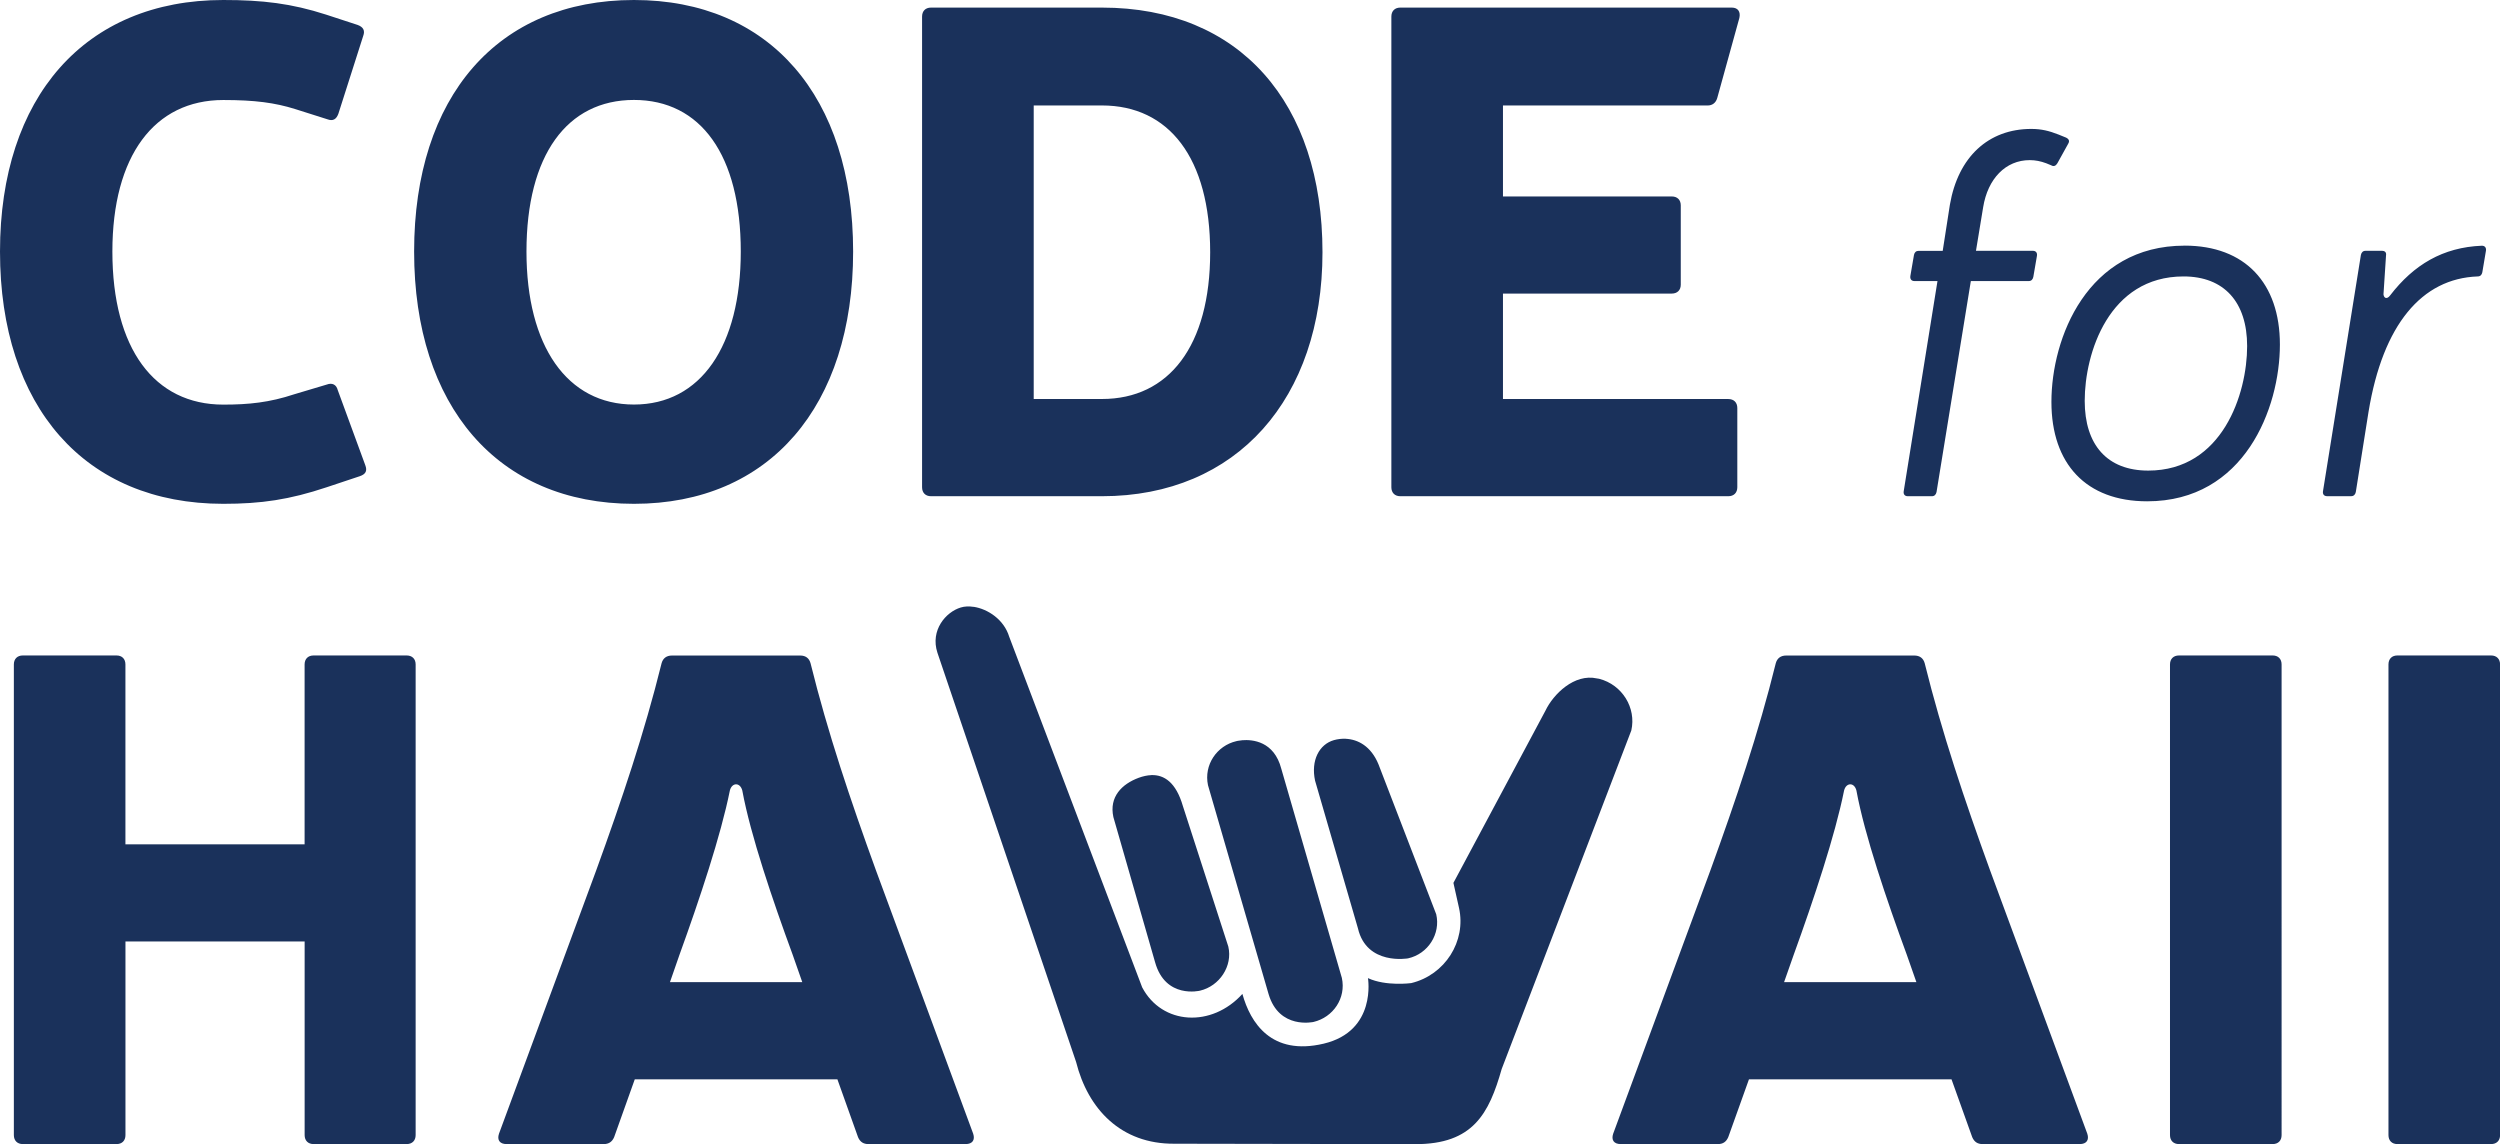 <svg xmlns="http://www.w3.org/2000/svg" viewBox="0 0 70.74 32.374" height="32.374" width="70.74">
  <path d="M6.318 0C2.399 0 0 2.751 0 7.119c0 4.388 2.399 7.137 6.318 7.137 1.073 0 1.873-.117 2.926-.469l.936-.312c.175-.059.215-.156.156-.312l-.779-2.125c-.039-.156-.157-.215-.312-.156l-.918.274c-.702.233-1.286.293-2.008.293-1.95 0-3.139-1.58-3.139-4.33 0-2.711 1.188-4.289 3.139-4.289.897 0 1.462.078 2.027.254l.918.291c.156.059.252.002.31-.154l.703-2.203c.059-.156-0-.254-.156-.312l-.896-.293C8.249.098 7.43 0 6.318 0zm11.621 0c-3.861 0-6.221 2.731-6.221 7.119 0 4.368 2.36 7.137 6.221 7.137 3.842 0 6.201-2.769 6.201-7.137C24.141 2.731 21.781 0 17.939 0zm8.404.215c-.156 0-.252.098-.252.254V13.787c0 .156.096.254.252.254h4.838c3.822 0 6.24-2.769 6.24-6.902 0-4.231-2.34-6.924-6.24-6.924h-4.838zm13.279 0c-.155 0-.252.098-.252.254V13.787c0 .156.097.254.252.254h9.283c.156 0 .254-.098.254-.254v-2.242c0-.156-.098-.254-.254-.254h-6.377v-2.984h4.777c.155 0 .254-.097.254-.252V5.811c0-.156-.099-.252-.254-.252h-4.777v-2.574h5.791c.137 0 .235-.078.273-.215l.625-2.262c.039-.176-.039-.293-.215-.293H39.623zm-21.684 2.613c1.892 0 3.023 1.561 3.023 4.291 0 2.672-1.132 4.328-3.023 4.328s-3.041-1.656-3.041-4.328c0-2.731 1.149-4.291 3.041-4.291zM29.25 2.984h1.932c1.892 0 3.061 1.482 3.061 4.154 0 2.652-1.169 4.152-3.061 4.152H29.25V2.984zm28.229.664c-1.219 0-2.073.796-2.305 2.145l-.203 1.305h-.682c-.072 0-.116.042-.131.115l-.102.594c-.014.087.028.146.115.146l.652-0-.955 5.943c-.016.087.028.145.115.145h.682c.072 0 .115-.045.131-.117l.971-5.971h1.639c.072 0 .114-.045.129-.117l.102-.594c.015-.087-.028-.145-.115-.145H55.912l.203-1.232c.131-.811.638-1.334 1.318-1.334.159 0 .305.029.465.088l.144.059c.072.043.131.014.174-.059l.305-.551c.044-.073.028-.13-.059-.174l-.217-.088c-.261-.102-.478-.158-.768-.158zm4.336 3.303c-2.754 0-3.768 2.609-3.768 4.422 0 1.754.983 2.812 2.709 2.812 2.755 0 3.756-2.638 3.756-4.436 0-1.739-.986-2.799-2.697-2.799zm8.412.002c-1.102.044-1.928.537-2.596 1.406-.086.116-.174.086-.188-.029l.072-1.102c.014-.087-.03-.131-.117-.131h-.463c-.072 0-.115.044-.131.117l-1.072 6.682c-.015.087.028.144.115.144h.682c.072 0 .116-.045.131-.117l.361-2.275c.406-2.465 1.508-3.769 3.088-3.826.072 0 .117-.044.131-.117l.102-.607c.015-.087-.029-.145-.115-.145zm-8.441.869c1.146 0 1.799.724 1.799 1.971 0 1.348-.697 3.523-2.799 3.523-1.159 0-1.797-.726-1.797-1.973 0-1.348.681-3.521 2.797-3.521zm-34.236 9.35c-.133-.021-.26-.015-.365.018-.422.127-.867.643-.66 1.279l3.924 11.58c.336 1.336 1.273 2.326 2.783 2.314l6.809.012c1.645.004 2.092-.867 2.451-2.127l3.668-9.58c.144-.637-.256-1.293-.91-1.461l-.062-.01c-.641-.144-1.236.445-1.459.914l-2.603 4.871.158.707c.211.945-.398 1.9-1.353 2.129 0 0-.711.096-1.223-.141 0 0 .255 1.499-1.256 1.855-1.479.349-2.071-.593-2.297-1.408-.868.96-2.274.881-2.836-.186l-3.762-9.92c-.149-.491-.608-.786-1.006-.848zm-26.904 1.375c-.156 0-.254.098-.254.254v13.318c0 .156.098.254.254.254h2.652c.156 0 .252-.098.252-.254v-5.479h5.07v5.479c0 .156.098.254.254.254h2.633c.156 0 .254-.098.254-.254V18.801c0-.156-.098-.254-.254-.254H8.873c-.156 0-.254.098-.254.254v5.09H3.549v-5.09c0-.156-.096-.254-.252-.254H.645zm61.01 0c-.156 0-.254.098-.254.254v13.318c0 .156.098.254.254.254h2.652c.155 0 .252-.098.252-.254V18.801c0-.156-.097-.254-.252-.254h-2.652zm6.18 0c-.155 0-.252.098-.252.254v13.318c0 .156.097.254.252.254h2.652c.155 0 .254-.098.254-.254V18.801c0-.156-.099-.254-.254-.254h-2.652zm-48.822.002c-.156 0-.254.078-.293.215-.487 1.97-1.13 3.879-1.852 5.867l-2.75 7.449c-.059.176.02.293.215.293h2.75c.136 0 .234-.059.293-.195l.584-1.637h5.734l.584 1.637c.058.137.156.195.293.195h2.75c.195 0 .273-.117.215-.293l-2.75-7.449c-.722-1.988-1.366-3.897-1.853-5.867-.039-.137-.135-.215-.291-.215h-3.629zm31.527 0c-.156 0-.254.078-.293.215-.486 1.97-1.131 3.879-1.852 5.867l-2.75 7.449c-.059.176.019.293.215.293h2.75c.136 0 .232-.059.291-.195l.586-1.637h5.732l.586 1.637c.059.137.156.195.293.195h2.748c.194 0 .273-.117.215-.293l-2.75-7.449c-.722-1.988-1.364-3.897-1.852-5.867-.039-.137-.137-.215-.293-.215H50.539zm-12.463 2.355c-.116-.005-.23.01-.334.039-.416.119-.656.574-.533 1.147l1.213 4.178c.246 1.06 1.418.85 1.418.85.568-.127.926-.695.797-1.248l-1.635-4.246c-.211-.51-.579-.703-.926-.719zm-2.934.043c-.098.008-.16.025-.16.025-.555.129-.924.674-.803 1.246l1.715 5.912c.299 1.01 1.272.787 1.272.787.555-.131.926-.674.801-1.246l-1.713-5.916c-.204-.785-.817-.833-1.111-.809zm-2.564.986c-.119.004-.241.032-.361.076-.473.176-.84.537-.715 1.111l1.18 4.107c.293 1.049 1.271.805 1.271.805.551-.129.93-.695.801-1.248l-1.285-3.975c-.196-.675-.532-.888-.891-.877zm-11.752.26c.073 0 .146.059.176.176.234 1.268.858 3.102 1.424 4.643l.273.779h-3.744l.271-.779c.565-1.56 1.17-3.375 1.424-4.643.029-.117.103-.176.176-.176zm31.527 0c.073 0 .145.059.174.176.233 1.268.858 3.102 1.424 4.643l.273.779h-3.744l.274-.779c.565-1.56 1.17-3.375 1.424-4.643.029-.117.103-.176.176-.176z" fill="#1A315B"/>
</svg>
